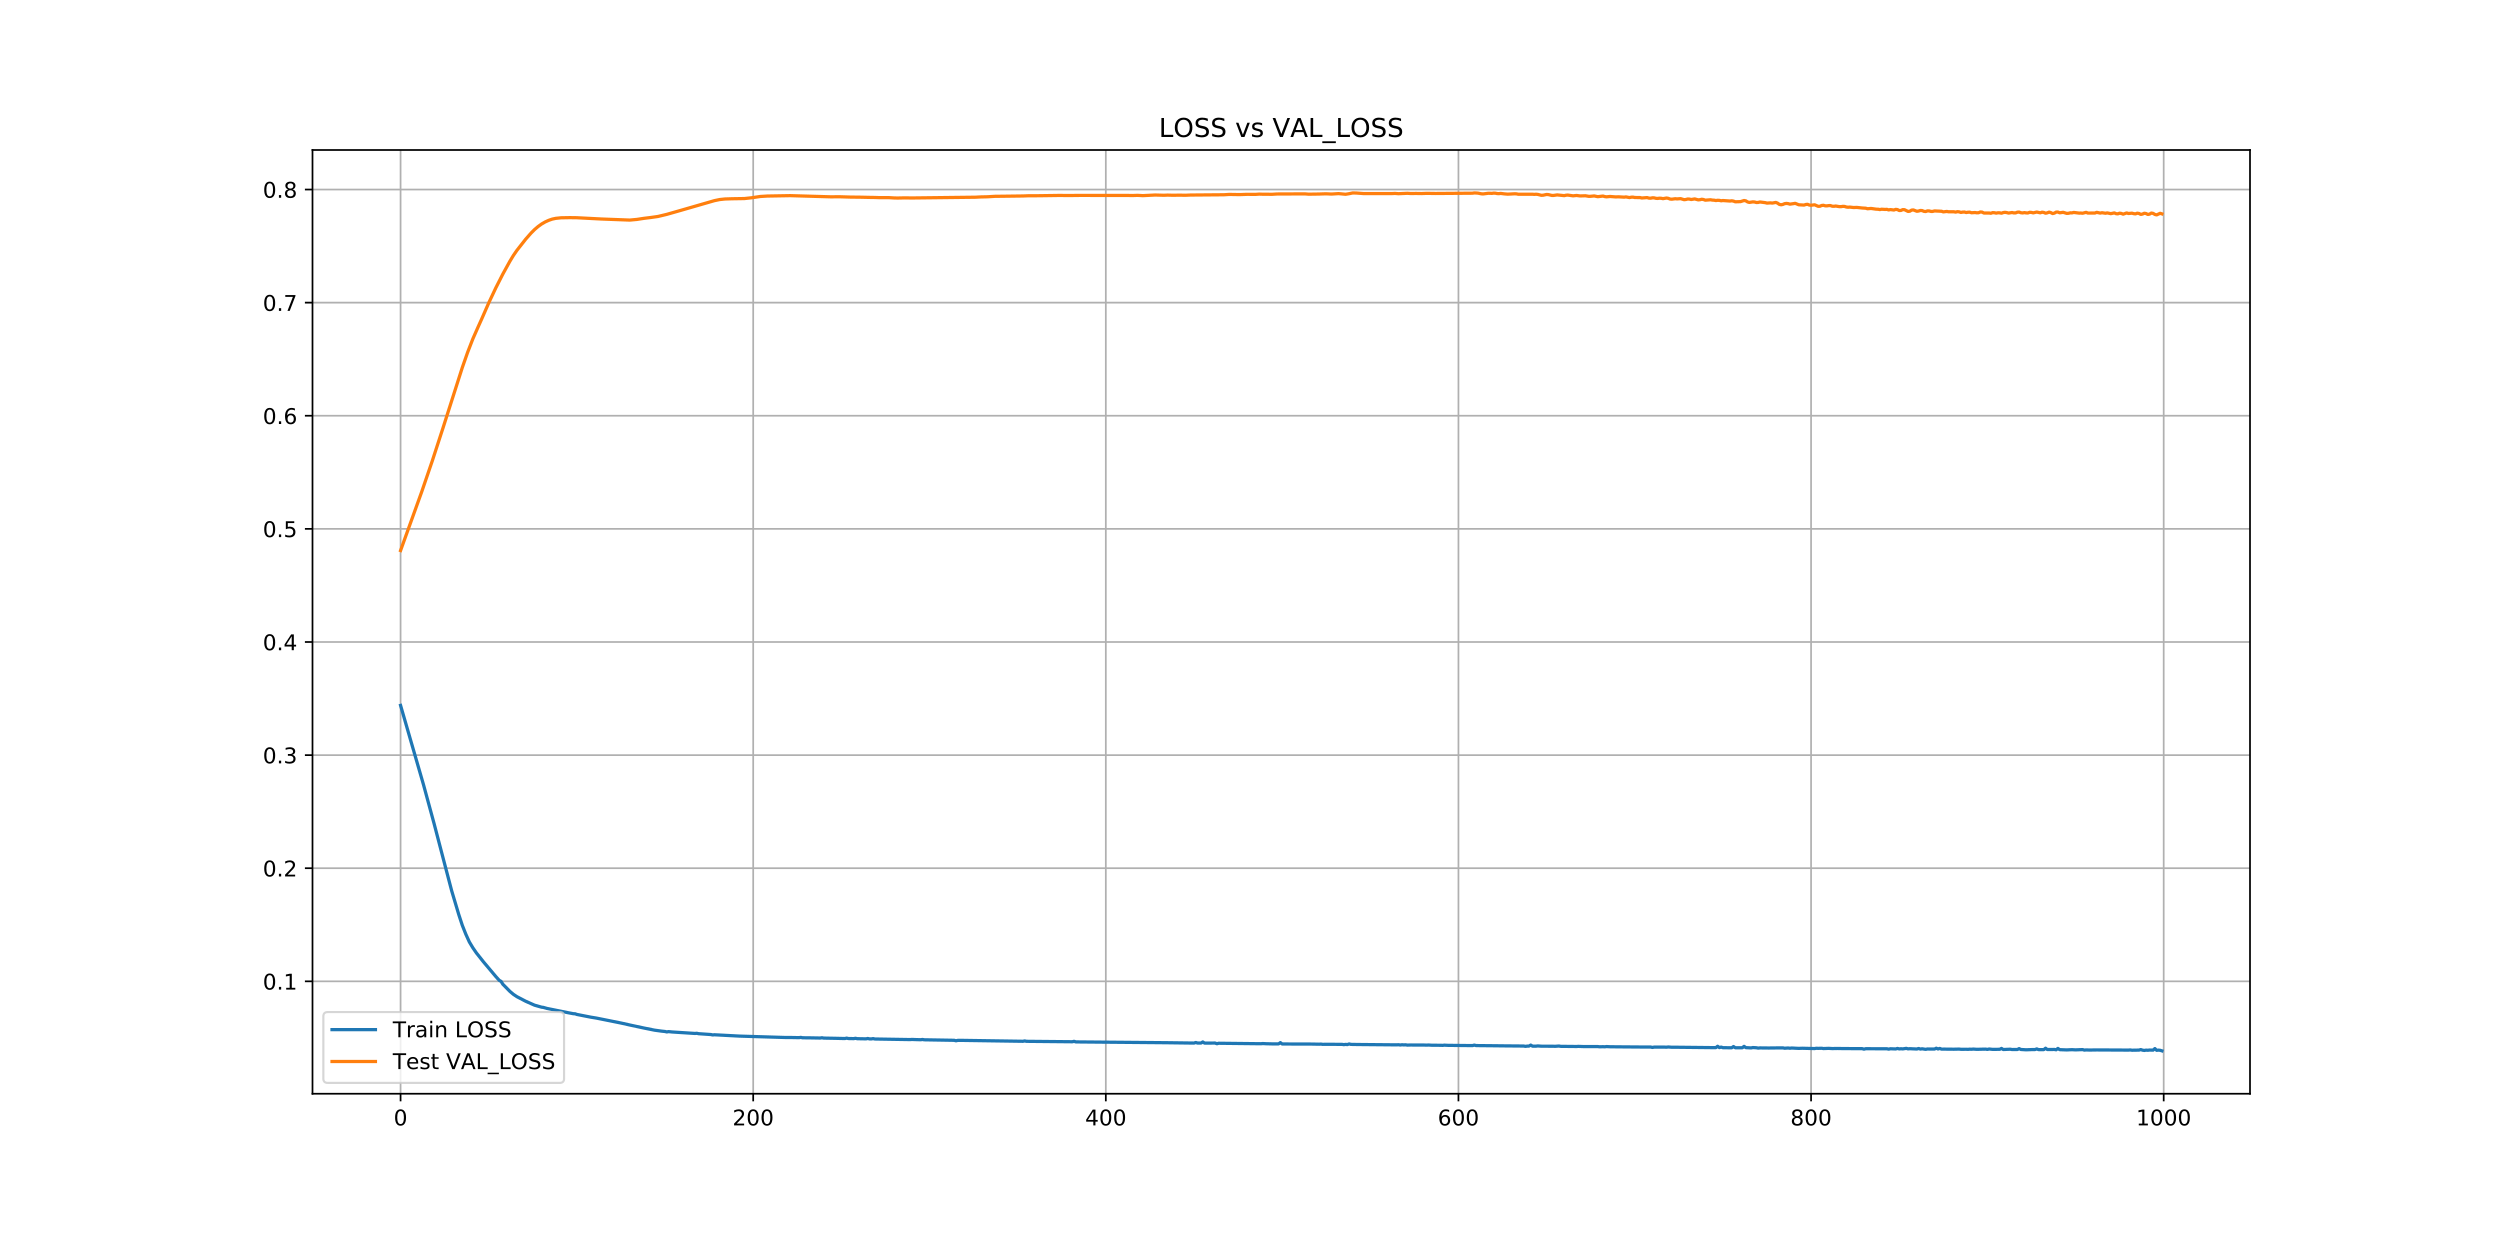 <?xml version="1.0" encoding="utf-8" standalone="no"?>
<!DOCTYPE svg PUBLIC "-//W3C//DTD SVG 1.1//EN"
  "http://www.w3.org/Graphics/SVG/1.1/DTD/svg11.dtd">
<!-- Created with matplotlib (https://matplotlib.org/) -->
<svg height="576pt" version="1.1" viewBox="0 0 1152 576" width="1152pt" xmlns="http://www.w3.org/2000/svg" xmlns:xlink="http://www.w3.org/1999/xlink">
 <defs>
  <style type="text/css">
*{stroke-linecap:butt;stroke-linejoin:round;white-space:pre;}
  </style>
 </defs>
 <g id="figure_1">
  <g id="patch_1">
   <path d="M 0 576 
L 1152 576 
L 1152 0 
L 0 0 
z
" style="fill:#ffffff;"/>
  </g>
  <g id="axes_1">
   <g id="patch_2">
    <path d="M 144 504 
L 1036.8 504 
L 1036.8 69.12 
L 144 69.12 
z
" style="fill:#ffffff;"/>
   </g>
   <g id="matplotlib.axis_1">
    <g id="xtick_1">
     <g id="line2d_1">
      <path clip-path="url(#p20c57565fc)" d="M 184.582 504 
L 184.582 69.12 
" style="fill:none;stroke:#b0b0b0;stroke-linecap:square;stroke-width:0.8;"/>
     </g>
     <g id="line2d_2">
      <defs>
       <path d="M 0 0 
L 0 3.5 
" id="m3888d7a18c" style="stroke:#000000;stroke-width:0.8;"/>
      </defs>
      <g>
       <use style="stroke:#000000;stroke-width:0.8;" x="184.582" xlink:href="#m3888d7a18c" y="504"/>
      </g>
     </g>
     <g id="text_1">
      <!-- 0 -->
      <defs>
       <path d="M 31.781 66.406 
Q 24.172 66.406 20.328 58.906 
Q 16.5 51.422 16.5 36.375 
Q 16.5 21.391 20.328 13.891 
Q 24.172 6.391 31.781 6.391 
Q 39.453 6.391 43.281 13.891 
Q 47.125 21.391 47.125 36.375 
Q 47.125 51.422 43.281 58.906 
Q 39.453 66.406 31.781 66.406 
z
M 31.781 74.219 
Q 44.047 74.219 50.516 64.516 
Q 56.984 54.828 56.984 36.375 
Q 56.984 17.969 50.516 8.266 
Q 44.047 -1.422 31.781 -1.422 
Q 19.531 -1.422 13.062 8.266 
Q 6.594 17.969 6.594 36.375 
Q 6.594 54.828 13.062 64.516 
Q 19.531 74.219 31.781 74.219 
z
" id="DejaVuSans-48"/>
      </defs>
      <g transform="translate(181.401 518.598)scale(0.1 -0.1)">
       <use xlink:href="#DejaVuSans-48"/>
      </g>
     </g>
    </g>
    <g id="xtick_2">
     <g id="line2d_3">
      <path clip-path="url(#p20c57565fc)" d="M 347.072 504 
L 347.072 69.12 
" style="fill:none;stroke:#b0b0b0;stroke-linecap:square;stroke-width:0.8;"/>
     </g>
     <g id="line2d_4">
      <g>
       <use style="stroke:#000000;stroke-width:0.8;" x="347.072" xlink:href="#m3888d7a18c" y="504"/>
      </g>
     </g>
     <g id="text_2">
      <!-- 200 -->
      <defs>
       <path d="M 19.188 8.297 
L 53.609 8.297 
L 53.609 0 
L 7.328 0 
L 7.328 8.297 
Q 12.938 14.109 22.625 23.891 
Q 32.328 33.688 34.812 36.531 
Q 39.547 41.844 41.422 45.531 
Q 43.312 49.219 43.312 52.781 
Q 43.312 58.594 39.234 62.25 
Q 35.156 65.922 28.609 65.922 
Q 23.969 65.922 18.812 64.312 
Q 13.672 62.703 7.812 59.422 
L 7.812 69.391 
Q 13.766 71.781 18.938 73 
Q 24.125 74.219 28.422 74.219 
Q 39.75 74.219 46.484 68.547 
Q 53.219 62.891 53.219 53.422 
Q 53.219 48.922 51.531 44.891 
Q 49.859 40.875 45.406 35.406 
Q 44.188 33.984 37.641 27.219 
Q 31.109 20.453 19.188 8.297 
z
" id="DejaVuSans-50"/>
      </defs>
      <g transform="translate(337.528 518.598)scale(0.1 -0.1)">
       <use xlink:href="#DejaVuSans-50"/>
       <use x="63.623" xlink:href="#DejaVuSans-48"/>
       <use x="127.246" xlink:href="#DejaVuSans-48"/>
      </g>
     </g>
    </g>
    <g id="xtick_3">
     <g id="line2d_5">
      <path clip-path="url(#p20c57565fc)" d="M 509.561 504 
L 509.561 69.12 
" style="fill:none;stroke:#b0b0b0;stroke-linecap:square;stroke-width:0.8;"/>
     </g>
     <g id="line2d_6">
      <g>
       <use style="stroke:#000000;stroke-width:0.8;" x="509.561" xlink:href="#m3888d7a18c" y="504"/>
      </g>
     </g>
     <g id="text_3">
      <!-- 400 -->
      <defs>
       <path d="M 37.797 64.312 
L 12.891 25.391 
L 37.797 25.391 
z
M 35.203 72.906 
L 47.609 72.906 
L 47.609 25.391 
L 58.016 25.391 
L 58.016 17.188 
L 47.609 17.188 
L 47.609 0 
L 37.797 0 
L 37.797 17.188 
L 4.891 17.188 
L 4.891 26.703 
z
" id="DejaVuSans-52"/>
      </defs>
      <g transform="translate(500.018 518.598)scale(0.1 -0.1)">
       <use xlink:href="#DejaVuSans-52"/>
       <use x="63.623" xlink:href="#DejaVuSans-48"/>
       <use x="127.246" xlink:href="#DejaVuSans-48"/>
      </g>
     </g>
    </g>
    <g id="xtick_4">
     <g id="line2d_7">
      <path clip-path="url(#p20c57565fc)" d="M 672.051 504 
L 672.051 69.12 
" style="fill:none;stroke:#b0b0b0;stroke-linecap:square;stroke-width:0.8;"/>
     </g>
     <g id="line2d_8">
      <g>
       <use style="stroke:#000000;stroke-width:0.8;" x="672.051" xlink:href="#m3888d7a18c" y="504"/>
      </g>
     </g>
     <g id="text_4">
      <!-- 600 -->
      <defs>
       <path d="M 33.016 40.375 
Q 26.375 40.375 22.484 35.828 
Q 18.609 31.297 18.609 23.391 
Q 18.609 15.531 22.484 10.953 
Q 26.375 6.391 33.016 6.391 
Q 39.656 6.391 43.531 10.953 
Q 47.406 15.531 47.406 23.391 
Q 47.406 31.297 43.531 35.828 
Q 39.656 40.375 33.016 40.375 
z
M 52.594 71.297 
L 52.594 62.312 
Q 48.875 64.062 45.094 64.984 
Q 41.312 65.922 37.594 65.922 
Q 27.828 65.922 22.672 59.328 
Q 17.531 52.734 16.797 39.406 
Q 19.672 43.656 24.016 45.922 
Q 28.375 48.188 33.594 48.188 
Q 44.578 48.188 50.953 41.516 
Q 57.328 34.859 57.328 23.391 
Q 57.328 12.156 50.688 5.359 
Q 44.047 -1.422 33.016 -1.422 
Q 20.359 -1.422 13.672 8.266 
Q 6.984 17.969 6.984 36.375 
Q 6.984 53.656 15.188 63.938 
Q 23.391 74.219 37.203 74.219 
Q 40.922 74.219 44.703 73.484 
Q 48.484 72.75 52.594 71.297 
z
" id="DejaVuSans-54"/>
      </defs>
      <g transform="translate(662.507 518.598)scale(0.1 -0.1)">
       <use xlink:href="#DejaVuSans-54"/>
       <use x="63.623" xlink:href="#DejaVuSans-48"/>
       <use x="127.246" xlink:href="#DejaVuSans-48"/>
      </g>
     </g>
    </g>
    <g id="xtick_5">
     <g id="line2d_9">
      <path clip-path="url(#p20c57565fc)" d="M 834.541 504 
L 834.541 69.12 
" style="fill:none;stroke:#b0b0b0;stroke-linecap:square;stroke-width:0.8;"/>
     </g>
     <g id="line2d_10">
      <g>
       <use style="stroke:#000000;stroke-width:0.8;" x="834.541" xlink:href="#m3888d7a18c" y="504"/>
      </g>
     </g>
     <g id="text_5">
      <!-- 800 -->
      <defs>
       <path d="M 31.781 34.625 
Q 24.75 34.625 20.719 30.859 
Q 16.703 27.094 16.703 20.516 
Q 16.703 13.922 20.719 10.156 
Q 24.75 6.391 31.781 6.391 
Q 38.812 6.391 42.859 10.172 
Q 46.922 13.969 46.922 20.516 
Q 46.922 27.094 42.891 30.859 
Q 38.875 34.625 31.781 34.625 
z
M 21.922 38.812 
Q 15.578 40.375 12.031 44.719 
Q 8.5 49.078 8.5 55.328 
Q 8.5 64.062 14.719 69.141 
Q 20.953 74.219 31.781 74.219 
Q 42.672 74.219 48.875 69.141 
Q 55.078 64.062 55.078 55.328 
Q 55.078 49.078 51.531 44.719 
Q 48 40.375 41.703 38.812 
Q 48.828 37.156 52.797 32.312 
Q 56.781 27.484 56.781 20.516 
Q 56.781 9.906 50.312 4.234 
Q 43.844 -1.422 31.781 -1.422 
Q 19.734 -1.422 13.25 4.234 
Q 6.781 9.906 6.781 20.516 
Q 6.781 27.484 10.781 32.312 
Q 14.797 37.156 21.922 38.812 
z
M 18.312 54.391 
Q 18.312 48.734 21.844 45.562 
Q 25.391 42.391 31.781 42.391 
Q 38.141 42.391 41.719 45.562 
Q 45.312 48.734 45.312 54.391 
Q 45.312 60.062 41.719 63.234 
Q 38.141 66.406 31.781 66.406 
Q 25.391 66.406 21.844 63.234 
Q 18.312 60.062 18.312 54.391 
z
" id="DejaVuSans-56"/>
      </defs>
      <g transform="translate(824.997 518.598)scale(0.1 -0.1)">
       <use xlink:href="#DejaVuSans-56"/>
       <use x="63.623" xlink:href="#DejaVuSans-48"/>
       <use x="127.246" xlink:href="#DejaVuSans-48"/>
      </g>
     </g>
    </g>
    <g id="xtick_6">
     <g id="line2d_11">
      <path clip-path="url(#p20c57565fc)" d="M 997.031 504 
L 997.031 69.12 
" style="fill:none;stroke:#b0b0b0;stroke-linecap:square;stroke-width:0.8;"/>
     </g>
     <g id="line2d_12">
      <g>
       <use style="stroke:#000000;stroke-width:0.8;" x="997.031" xlink:href="#m3888d7a18c" y="504"/>
      </g>
     </g>
     <g id="text_6">
      <!-- 1000 -->
      <defs>
       <path d="M 12.406 8.297 
L 28.516 8.297 
L 28.516 63.922 
L 10.984 60.406 
L 10.984 69.391 
L 28.422 72.906 
L 38.281 72.906 
L 38.281 8.297 
L 54.391 8.297 
L 54.391 0 
L 12.406 0 
z
" id="DejaVuSans-49"/>
      </defs>
      <g transform="translate(984.306 518.598)scale(0.1 -0.1)">
       <use xlink:href="#DejaVuSans-49"/>
       <use x="63.623" xlink:href="#DejaVuSans-48"/>
       <use x="127.246" xlink:href="#DejaVuSans-48"/>
       <use x="190.869" xlink:href="#DejaVuSans-48"/>
      </g>
     </g>
    </g>
   </g>
   <g id="matplotlib.axis_2">
    <g id="ytick_1">
     <g id="line2d_13">
      <path clip-path="url(#p20c57565fc)" d="M 144 452.202 
L 1036.8 452.202 
" style="fill:none;stroke:#b0b0b0;stroke-linecap:square;stroke-width:0.8;"/>
     </g>
     <g id="line2d_14">
      <defs>
       <path d="M 0 0 
L -3.5 0 
" id="mc1024fbb66" style="stroke:#000000;stroke-width:0.8;"/>
      </defs>
      <g>
       <use style="stroke:#000000;stroke-width:0.8;" x="144" xlink:href="#mc1024fbb66" y="452.202"/>
      </g>
     </g>
     <g id="text_7">
      <!-- 0.1 -->
      <defs>
       <path d="M 10.688 12.406 
L 21 12.406 
L 21 0 
L 10.688 0 
z
" id="DejaVuSans-46"/>
      </defs>
      <g transform="translate(121.097 456.001)scale(0.1 -0.1)">
       <use xlink:href="#DejaVuSans-48"/>
       <use x="63.623" xlink:href="#DejaVuSans-46"/>
       <use x="95.41" xlink:href="#DejaVuSans-49"/>
      </g>
     </g>
    </g>
    <g id="ytick_2">
     <g id="line2d_15">
      <path clip-path="url(#p20c57565fc)" d="M 144 400.077 
L 1036.8 400.077 
" style="fill:none;stroke:#b0b0b0;stroke-linecap:square;stroke-width:0.8;"/>
     </g>
     <g id="line2d_16">
      <g>
       <use style="stroke:#000000;stroke-width:0.8;" x="144" xlink:href="#mc1024fbb66" y="400.077"/>
      </g>
     </g>
     <g id="text_8">
      <!-- 0.2 -->
      <g transform="translate(121.097 403.876)scale(0.1 -0.1)">
       <use xlink:href="#DejaVuSans-48"/>
       <use x="63.623" xlink:href="#DejaVuSans-46"/>
       <use x="95.41" xlink:href="#DejaVuSans-50"/>
      </g>
     </g>
    </g>
    <g id="ytick_3">
     <g id="line2d_17">
      <path clip-path="url(#p20c57565fc)" d="M 144 347.952 
L 1036.8 347.952 
" style="fill:none;stroke:#b0b0b0;stroke-linecap:square;stroke-width:0.8;"/>
     </g>
     <g id="line2d_18">
      <g>
       <use style="stroke:#000000;stroke-width:0.8;" x="144" xlink:href="#mc1024fbb66" y="347.952"/>
      </g>
     </g>
     <g id="text_9">
      <!-- 0.3 -->
      <defs>
       <path d="M 40.578 39.312 
Q 47.656 37.797 51.625 33 
Q 55.609 28.219 55.609 21.188 
Q 55.609 10.406 48.188 4.484 
Q 40.766 -1.422 27.094 -1.422 
Q 22.516 -1.422 17.656 -0.516 
Q 12.797 0.391 7.625 2.203 
L 7.625 11.719 
Q 11.719 9.328 16.594 8.109 
Q 21.484 6.891 26.812 6.891 
Q 36.078 6.891 40.938 10.547 
Q 45.797 14.203 45.797 21.188 
Q 45.797 27.641 41.281 31.266 
Q 36.766 34.906 28.719 34.906 
L 20.219 34.906 
L 20.219 43.016 
L 29.109 43.016 
Q 36.375 43.016 40.234 45.922 
Q 44.094 48.828 44.094 54.297 
Q 44.094 59.906 40.109 62.906 
Q 36.141 65.922 28.719 65.922 
Q 24.656 65.922 20.016 65.031 
Q 15.375 64.156 9.812 62.312 
L 9.812 71.094 
Q 15.438 72.656 20.344 73.438 
Q 25.25 74.219 29.594 74.219 
Q 40.828 74.219 47.359 69.109 
Q 53.906 64.016 53.906 55.328 
Q 53.906 49.266 50.438 45.094 
Q 46.969 40.922 40.578 39.312 
z
" id="DejaVuSans-51"/>
      </defs>
      <g transform="translate(121.097 351.752)scale(0.1 -0.1)">
       <use xlink:href="#DejaVuSans-48"/>
       <use x="63.623" xlink:href="#DejaVuSans-46"/>
       <use x="95.41" xlink:href="#DejaVuSans-51"/>
      </g>
     </g>
    </g>
    <g id="ytick_4">
     <g id="line2d_19">
      <path clip-path="url(#p20c57565fc)" d="M 144 295.828 
L 1036.8 295.828 
" style="fill:none;stroke:#b0b0b0;stroke-linecap:square;stroke-width:0.8;"/>
     </g>
     <g id="line2d_20">
      <g>
       <use style="stroke:#000000;stroke-width:0.8;" x="144" xlink:href="#mc1024fbb66" y="295.828"/>
      </g>
     </g>
     <g id="text_10">
      <!-- 0.4 -->
      <g transform="translate(121.097 299.627)scale(0.1 -0.1)">
       <use xlink:href="#DejaVuSans-48"/>
       <use x="63.623" xlink:href="#DejaVuSans-46"/>
       <use x="95.41" xlink:href="#DejaVuSans-52"/>
      </g>
     </g>
    </g>
    <g id="ytick_5">
     <g id="line2d_21">
      <path clip-path="url(#p20c57565fc)" d="M 144 243.703 
L 1036.8 243.703 
" style="fill:none;stroke:#b0b0b0;stroke-linecap:square;stroke-width:0.8;"/>
     </g>
     <g id="line2d_22">
      <g>
       <use style="stroke:#000000;stroke-width:0.8;" x="144" xlink:href="#mc1024fbb66" y="243.703"/>
      </g>
     </g>
     <g id="text_11">
      <!-- 0.5 -->
      <defs>
       <path d="M 10.797 72.906 
L 49.516 72.906 
L 49.516 64.594 
L 19.828 64.594 
L 19.828 46.734 
Q 21.969 47.469 24.109 47.828 
Q 26.266 48.188 28.422 48.188 
Q 40.625 48.188 47.75 41.5 
Q 54.891 34.812 54.891 23.391 
Q 54.891 11.625 47.562 5.094 
Q 40.234 -1.422 26.906 -1.422 
Q 22.312 -1.422 17.547 -0.641 
Q 12.797 0.141 7.719 1.703 
L 7.719 11.625 
Q 12.109 9.234 16.797 8.062 
Q 21.484 6.891 26.703 6.891 
Q 35.156 6.891 40.078 11.328 
Q 45.016 15.766 45.016 23.391 
Q 45.016 31 40.078 35.438 
Q 35.156 39.891 26.703 39.891 
Q 22.75 39.891 18.812 39.016 
Q 14.891 38.141 10.797 36.281 
z
" id="DejaVuSans-53"/>
      </defs>
      <g transform="translate(121.097 247.502)scale(0.1 -0.1)">
       <use xlink:href="#DejaVuSans-48"/>
       <use x="63.623" xlink:href="#DejaVuSans-46"/>
       <use x="95.41" xlink:href="#DejaVuSans-53"/>
      </g>
     </g>
    </g>
    <g id="ytick_6">
     <g id="line2d_23">
      <path clip-path="url(#p20c57565fc)" d="M 144 191.578 
L 1036.8 191.578 
" style="fill:none;stroke:#b0b0b0;stroke-linecap:square;stroke-width:0.8;"/>
     </g>
     <g id="line2d_24">
      <g>
       <use style="stroke:#000000;stroke-width:0.8;" x="144" xlink:href="#mc1024fbb66" y="191.578"/>
      </g>
     </g>
     <g id="text_12">
      <!-- 0.6 -->
      <g transform="translate(121.097 195.377)scale(0.1 -0.1)">
       <use xlink:href="#DejaVuSans-48"/>
       <use x="63.623" xlink:href="#DejaVuSans-46"/>
       <use x="95.41" xlink:href="#DejaVuSans-54"/>
      </g>
     </g>
    </g>
    <g id="ytick_7">
     <g id="line2d_25">
      <path clip-path="url(#p20c57565fc)" d="M 144 139.453 
L 1036.8 139.453 
" style="fill:none;stroke:#b0b0b0;stroke-linecap:square;stroke-width:0.8;"/>
     </g>
     <g id="line2d_26">
      <g>
       <use style="stroke:#000000;stroke-width:0.8;" x="144" xlink:href="#mc1024fbb66" y="139.453"/>
      </g>
     </g>
     <g id="text_13">
      <!-- 0.7 -->
      <defs>
       <path d="M 8.203 72.906 
L 55.078 72.906 
L 55.078 68.703 
L 28.609 0 
L 18.312 0 
L 43.219 64.594 
L 8.203 64.594 
z
" id="DejaVuSans-55"/>
      </defs>
      <g transform="translate(121.097 143.252)scale(0.1 -0.1)">
       <use xlink:href="#DejaVuSans-48"/>
       <use x="63.623" xlink:href="#DejaVuSans-46"/>
       <use x="95.41" xlink:href="#DejaVuSans-55"/>
      </g>
     </g>
    </g>
    <g id="ytick_8">
     <g id="line2d_27">
      <path clip-path="url(#p20c57565fc)" d="M 144 87.328 
L 1036.8 87.328 
" style="fill:none;stroke:#b0b0b0;stroke-linecap:square;stroke-width:0.8;"/>
     </g>
     <g id="line2d_28">
      <g>
       <use style="stroke:#000000;stroke-width:0.8;" x="144" xlink:href="#mc1024fbb66" y="87.328"/>
      </g>
     </g>
     <g id="text_14">
      <!-- 0.8 -->
      <g transform="translate(121.097 91.128)scale(0.1 -0.1)">
       <use xlink:href="#DejaVuSans-48"/>
       <use x="63.623" xlink:href="#DejaVuSans-46"/>
       <use x="95.41" xlink:href="#DejaVuSans-56"/>
      </g>
     </g>
    </g>
   </g>
   <g id="line2d_29">
    <path clip-path="url(#p20c57565fc)" d="M 184.582 325.054 
L 195.144 361.575 
L 200.018 379.483 
L 204.081 395.034 
L 208.143 410.523 
L 211.393 421.405 
L 213.018 426.361 
L 214.642 430.467 
L 216.267 434.04 
L 217.892 436.744 
L 219.517 439.107 
L 222.767 443.207 
L 228.454 449.969 
L 230.079 451.772 
L 230.891 452.209 
L 231.704 453.528 
L 234.954 456.824 
L 236.579 458.192 
L 238.203 459.273 
L 242.266 461.391 
L 246.328 463.193 
L 249.578 464.112 
L 250.39 464.214 
L 252.015 464.682 
L 261.764 466.653 
L 264.202 467.116 
L 265.014 467.154 
L 265.827 467.452 
L 272.326 468.728 
L 274.764 469.123 
L 286.138 471.411 
L 290.2 472.318 
L 296.7 473.713 
L 301.574 474.694 
L 304.824 475.142 
L 306.449 475.316 
L 307.262 475.512 
L 308.074 475.366 
L 309.699 475.533 
L 320.261 476.213 
L 321.073 476.134 
L 321.886 476.325 
L 327.573 476.713 
L 328.385 476.905 
L 329.198 476.818 
L 340.572 477.425 
L 342.197 477.479 
L 361.696 478.071 
L 364.945 478.09 
L 368.195 478.152 
L 369.008 478.029 
L 369.82 478.208 
L 373.07 478.239 
L 377.945 478.324 
L 378.757 478.202 
L 379.57 478.354 
L 385.257 478.46 
L 389.319 478.558 
L 390.131 478.371 
L 390.944 478.556 
L 393.381 478.598 
L 394.194 478.446 
L 395.006 478.628 
L 399.068 478.701 
L 399.881 478.535 
L 400.693 478.724 
L 401.506 478.739 
L 402.318 478.591 
L 403.131 478.77 
L 419.38 479.039 
L 420.192 478.975 
L 421.817 479.039 
L 424.254 479.11 
L 425.067 478.989 
L 425.879 479.134 
L 439.691 479.37 
L 440.503 479.592 
L 441.316 479.414 
L 443.753 479.409 
L 471.376 479.825 
L 472.189 479.662 
L 473.001 479.839 
L 494.125 480.04 
L 494.937 479.844 
L 495.75 480.109 
L 536.372 480.471 
L 537.997 480.487 
L 550.184 480.649 
L 550.996 480.378 
L 551.809 480.626 
L 553.434 480.644 
L 554.246 480.126 
L 555.058 480.663 
L 559.933 480.639 
L 560.746 480.956 
L 561.558 480.732 
L 581.057 480.952 
L 581.869 480.87 
L 583.494 480.953 
L 586.744 481.035 
L 589.181 481.021 
L 589.994 480.44 
L 590.806 481.064 
L 604.618 481.105 
L 607.868 481.171 
L 608.68 481.121 
L 609.493 481.232 
L 611.93 481.211 
L 618.429 481.244 
L 619.242 481.37 
L 620.054 481.251 
L 620.867 481.344 
L 621.679 481.045 
L 622.492 481.251 
L 625.742 481.308 
L 643.615 481.472 
L 644.428 481.41 
L 645.24 481.542 
L 646.053 481.425 
L 646.865 481.499 
L 647.678 481.444 
L 648.49 481.583 
L 650.115 481.532 
L 653.365 481.561 
L 655.802 481.544 
L 657.427 481.6 
L 658.239 481.543 
L 659.864 481.648 
L 663.927 481.664 
L 664.739 481.708 
L 665.552 481.609 
L 667.176 481.694 
L 678.551 481.811 
L 679.363 481.576 
L 680.176 481.801 
L 689.113 481.887 
L 692.362 481.928 
L 702.112 482.013 
L 702.924 482.162 
L 703.737 482.043 
L 704.549 482.036 
L 705.362 481.572 
L 706.174 482.065 
L 707.799 482.073 
L 708.611 481.96 
L 710.236 482.086 
L 714.298 482.093 
L 716.736 482.132 
L 718.361 482.012 
L 719.173 482.152 
L 726.485 482.223 
L 727.298 482.169 
L 729.735 482.258 
L 736.235 482.253 
L 737.047 482.366 
L 738.672 482.316 
L 739.484 482.37 
L 740.297 482.253 
L 741.922 482.344 
L 746.796 482.391 
L 758.171 482.479 
L 760.608 482.471 
L 761.42 482.66 
L 762.233 482.508 
L 767.108 482.514 
L 767.92 482.548 
L 768.733 482.445 
L 770.357 482.572 
L 771.982 482.562 
L 790.669 482.764 
L 791.481 482.112 
L 792.294 482.741 
L 793.106 482.501 
L 793.918 482.777 
L 797.981 482.815 
L 798.793 482.247 
L 799.606 482.802 
L 802.855 482.813 
L 803.668 482.158 
L 804.48 482.755 
L 806.918 482.876 
L 807.73 482.716 
L 809.355 482.809 
L 810.167 482.965 
L 810.98 482.879 
L 815.042 482.924 
L 819.104 482.877 
L 821.542 482.859 
L 822.354 483.024 
L 823.979 482.917 
L 824.791 483.026 
L 825.604 482.929 
L 828.854 483.095 
L 830.479 483.035 
L 836.166 483.178 
L 836.978 483.036 
L 837.791 483.084 
L 839.416 483.037 
L 840.228 483.174 
L 842.665 483.08 
L 844.29 483.178 
L 846.728 483.132 
L 849.165 483.18 
L 858.102 483.22 
L 858.914 483.46 
L 859.727 483.249 
L 869.476 483.269 
L 870.289 483.455 
L 871.101 483.268 
L 873.538 483.36 
L 874.351 483.122 
L 875.163 483.341 
L 875.976 483.26 
L 876.788 483.334 
L 878.413 483.083 
L 879.226 483.32 
L 880.038 483.238 
L 883.288 483.388 
L 884.1 483.139 
L 884.913 483.412 
L 885.725 483.286 
L 887.35 483.542 
L 888.162 483.375 
L 891.412 483.41 
L 892.225 483.012 
L 893.037 483.369 
L 893.85 483.108 
L 894.662 483.441 
L 896.287 483.436 
L 900.349 483.477 
L 902.787 483.423 
L 903.599 483.512 
L 906.036 483.5 
L 906.849 483.542 
L 907.661 483.459 
L 908.474 483.497 
L 909.286 483.416 
L 910.911 483.53 
L 913.348 483.47 
L 914.973 483.436 
L 915.786 483.565 
L 916.598 483.384 
L 918.223 483.554 
L 921.473 483.521 
L 922.285 483.114 
L 923.098 483.617 
L 926.348 483.475 
L 927.16 483.624 
L 929.597 483.614 
L 930.41 483.207 
L 931.222 483.602 
L 933.66 483.747 
L 936.097 483.653 
L 937.722 483.635 
L 938.534 483.338 
L 939.347 483.656 
L 940.972 483.68 
L 941.784 483.667 
L 942.597 483.014 
L 943.409 483.627 
L 946.659 483.588 
L 947.471 483.737 
L 948.284 483.117 
L 949.096 483.684 
L 952.346 483.798 
L 954.783 483.687 
L 956.408 483.782 
L 959.658 483.649 
L 960.47 483.893 
L 961.283 483.807 
L 962.908 483.86 
L 966.158 483.807 
L 980.782 483.885 
L 981.594 483.817 
L 982.407 483.94 
L 985.656 483.885 
L 986.469 483.646 
L 987.281 483.92 
L 988.094 484.038 
L 988.906 483.904 
L 989.719 483.96 
L 990.531 483.862 
L 992.156 483.904 
L 992.968 483.185 
L 993.781 483.988 
L 994.593 483.893 
L 995.406 483.976 
L 996.218 484.233 
L 996.218 484.233 
" style="fill:none;stroke:#1f77b4;stroke-linecap:square;stroke-width:1.5;"/>
   </g>
   <g id="line2d_30">
    <path clip-path="url(#p20c57565fc)" d="M 184.582 253.683 
L 194.331 226.593 
L 199.206 212.348 
L 204.081 197.362 
L 213.018 169.396 
L 215.455 162.429 
L 217.892 156.14 
L 220.33 150.615 
L 221.954 147.011 
L 225.204 139.591 
L 228.454 132.684 
L 231.704 126.292 
L 234.954 120.387 
L 236.579 117.703 
L 238.203 115.35 
L 242.266 110.176 
L 244.703 107.408 
L 246.328 105.778 
L 247.953 104.388 
L 249.578 103.216 
L 251.203 102.276 
L 252.828 101.533 
L 254.452 100.97 
L 256.077 100.618 
L 258.515 100.362 
L 262.577 100.288 
L 265.827 100.334 
L 277.201 100.923 
L 290.2 101.413 
L 293.45 101.113 
L 296.7 100.617 
L 299.95 100.213 
L 303.199 99.749 
L 307.262 98.776 
L 313.761 96.921 
L 329.198 92.458 
L 331.635 91.953 
L 334.072 91.694 
L 337.322 91.59 
L 343.009 91.496 
L 346.259 91.143 
L 350.321 90.54 
L 353.571 90.341 
L 364.133 90.151 
L 382.819 90.697 
L 386.882 90.666 
L 391.756 90.814 
L 396.631 90.869 
L 400.693 90.961 
L 403.131 90.999 
L 405.568 91.082 
L 409.63 91.072 
L 412.067 91.22 
L 413.692 91.251 
L 416.942 91.177 
L 420.192 91.228 
L 449.44 90.874 
L 451.877 90.749 
L 455.127 90.673 
L 458.377 90.47 
L 462.439 90.421 
L 471.376 90.304 
L 473.814 90.212 
L 478.688 90.192 
L 486 90.088 
L 488.438 90.05 
L 491.687 90.099 
L 494.937 90.071 
L 497.375 90.039 
L 516.873 90.05 
L 519.311 90.049 
L 521.748 90.1 
L 524.185 90.017 
L 526.623 90.148 
L 532.31 89.865 
L 536.372 89.98 
L 537.997 89.904 
L 540.434 89.971 
L 543.684 89.927 
L 546.122 89.978 
L 548.559 89.874 
L 563.995 89.746 
L 566.433 89.587 
L 571.307 89.668 
L 574.557 89.547 
L 578.619 89.56 
L 580.244 89.45 
L 581.869 89.501 
L 584.307 89.504 
L 585.932 89.546 
L 588.369 89.395 
L 598.931 89.351 
L 601.368 89.343 
L 602.993 89.479 
L 607.868 89.41 
L 609.493 89.348 
L 611.117 89.305 
L 613.555 89.423 
L 616.805 89.218 
L 620.054 89.517 
L 621.679 89.255 
L 623.304 88.917 
L 624.929 88.943 
L 628.179 89.184 
L 641.178 89.204 
L 642.803 89.127 
L 644.428 89.253 
L 648.49 89.073 
L 650.115 89.17 
L 652.552 89.142 
L 654.99 89.185 
L 657.427 89.092 
L 661.489 89.153 
L 678.551 89.024 
L 679.363 88.898 
L 680.988 88.983 
L 682.613 89.309 
L 683.425 89.362 
L 685.863 89.053 
L 687.488 89.104 
L 688.3 88.99 
L 689.113 89.032 
L 689.925 89.201 
L 690.737 89.222 
L 691.55 89.129 
L 693.175 89.34 
L 694.8 89.468 
L 698.049 89.297 
L 698.862 89.347 
L 699.674 89.515 
L 706.174 89.496 
L 706.986 89.568 
L 707.799 89.501 
L 708.611 89.581 
L 710.236 89.992 
L 711.049 89.956 
L 712.674 89.61 
L 713.486 89.671 
L 715.111 90.06 
L 715.923 90.048 
L 717.548 89.814 
L 720.798 90.149 
L 721.61 89.958 
L 722.423 89.891 
L 724.86 90.237 
L 726.485 90.07 
L 728.11 90.289 
L 730.547 90.211 
L 732.172 90.48 
L 732.985 90.454 
L 734.61 90.284 
L 736.235 90.633 
L 738.672 90.34 
L 739.484 90.59 
L 740.297 90.699 
L 741.922 90.537 
L 744.359 90.729 
L 745.984 90.704 
L 748.421 90.852 
L 749.234 90.734 
L 750.859 91.046 
L 751.671 90.871 
L 752.484 90.833 
L 753.296 91.016 
L 755.733 91.038 
L 756.546 91.236 
L 758.983 91.046 
L 759.796 91.288 
L 760.608 91.334 
L 761.42 91.154 
L 762.233 91.178 
L 763.045 91.39 
L 763.858 91.436 
L 764.67 91.325 
L 765.483 91.369 
L 766.295 91.538 
L 767.92 91.254 
L 768.733 91.385 
L 769.545 91.715 
L 770.357 91.792 
L 771.982 91.573 
L 772.795 91.662 
L 774.42 91.533 
L 776.045 92.017 
L 776.857 91.926 
L 777.669 91.71 
L 778.482 91.738 
L 779.294 91.931 
L 780.919 91.666 
L 782.544 92.099 
L 783.357 92.025 
L 784.169 91.816 
L 784.981 91.944 
L 785.794 92.244 
L 788.231 92.054 
L 789.044 92.21 
L 789.856 92.245 
L 790.669 92.415 
L 791.481 92.289 
L 792.294 92.337 
L 793.106 92.516 
L 793.918 92.407 
L 797.168 92.637 
L 797.981 92.527 
L 798.793 92.67 
L 799.606 92.987 
L 802.043 92.908 
L 803.668 92.395 
L 804.48 92.554 
L 805.293 93.06 
L 806.105 93.275 
L 807.73 93.024 
L 808.543 93.09 
L 809.355 93.316 
L 810.167 93.285 
L 810.98 93.073 
L 813.417 93.382 
L 814.23 93.589 
L 815.855 93.479 
L 816.667 93.58 
L 818.292 93.277 
L 819.104 93.606 
L 819.917 94.185 
L 820.729 94.36 
L 821.542 94.2 
L 822.354 93.85 
L 823.167 93.743 
L 823.979 93.83 
L 824.791 94.077 
L 826.416 93.839 
L 827.229 93.698 
L 828.854 94.356 
L 831.291 94.504 
L 832.104 94.239 
L 832.916 94.143 
L 833.728 94.494 
L 834.541 94.581 
L 836.166 94.371 
L 837.791 95.069 
L 838.603 95.046 
L 839.416 94.693 
L 840.228 94.596 
L 841.04 94.836 
L 841.853 94.871 
L 842.665 94.74 
L 843.478 94.736 
L 844.29 95.021 
L 845.103 95.057 
L 845.915 94.943 
L 847.54 95.214 
L 848.352 95.226 
L 849.165 95.093 
L 849.977 95.125 
L 850.79 95.393 
L 851.602 95.495 
L 852.415 95.431 
L 854.04 95.624 
L 855.665 95.583 
L 858.102 95.848 
L 859.727 95.946 
L 860.539 96.193 
L 862.164 96.055 
L 864.601 96.395 
L 865.414 96.407 
L 866.226 96.572 
L 867.039 96.411 
L 868.664 96.511 
L 869.476 96.462 
L 870.289 96.735 
L 871.101 96.574 
L 872.726 96.78 
L 873.538 96.48 
L 874.351 96.581 
L 875.163 97.011 
L 875.976 96.965 
L 876.788 96.591 
L 877.601 96.634 
L 879.226 97.431 
L 880.038 97.328 
L 880.85 96.827 
L 881.663 96.736 
L 883.288 97.355 
L 884.1 97.243 
L 884.913 96.976 
L 885.725 97.043 
L 886.538 97.383 
L 887.35 97.479 
L 888.162 97.186 
L 888.975 97.201 
L 889.787 97.423 
L 890.6 97.416 
L 891.412 97.197 
L 893.85 97.313 
L 894.662 97.352 
L 895.475 97.634 
L 897.099 97.435 
L 897.912 97.592 
L 900.349 97.591 
L 901.162 97.741 
L 901.974 97.532 
L 902.787 97.617 
L 903.599 97.89 
L 904.411 97.736 
L 905.224 97.707 
L 906.036 97.936 
L 906.849 97.791 
L 907.661 97.768 
L 908.474 98.041 
L 910.099 97.933 
L 910.911 98.064 
L 911.724 98.036 
L 912.536 97.676 
L 913.348 97.743 
L 914.161 98.155 
L 916.598 98.157 
L 917.411 98.272 
L 918.223 97.977 
L 919.036 98.031 
L 919.848 98.207 
L 920.66 98.051 
L 921.473 98.07 
L 922.285 98.247 
L 923.098 97.952 
L 923.91 97.847 
L 924.723 97.961 
L 925.535 98.188 
L 927.16 97.923 
L 927.972 98.118 
L 928.785 98.107 
L 929.597 97.78 
L 930.41 97.718 
L 931.222 98.032 
L 932.035 98.119 
L 932.847 97.971 
L 933.66 98.108 
L 934.472 98.13 
L 935.285 97.823 
L 936.097 97.889 
L 936.909 98.089 
L 938.534 97.712 
L 940.159 98.068 
L 940.972 97.774 
L 941.784 97.9 
L 942.597 98.245 
L 943.409 98.078 
L 944.221 97.735 
L 945.034 97.972 
L 945.846 98.405 
L 946.659 98.212 
L 947.471 97.73 
L 948.284 97.714 
L 949.096 98.062 
L 950.721 97.836 
L 952.346 98.328 
L 953.158 98.284 
L 953.971 98.077 
L 954.783 98.096 
L 955.596 97.892 
L 958.033 98.199 
L 958.846 98.172 
L 959.658 98.26 
L 961.283 97.846 
L 962.095 98.182 
L 965.345 98.172 
L 966.158 97.842 
L 967.782 98.195 
L 968.595 98.02 
L 970.22 98.267 
L 971.032 98.107 
L 972.657 98.454 
L 974.282 98.105 
L 975.095 98.47 
L 975.907 98.535 
L 976.719 98.23 
L 977.532 98.36 
L 978.344 98.686 
L 979.969 98.121 
L 980.782 98.379 
L 982.407 98.231 
L 983.219 98.459 
L 984.031 98.556 
L 984.844 98.236 
L 985.656 98.367 
L 986.469 98.799 
L 987.281 98.634 
L 988.094 98.262 
L 988.906 98.393 
L 989.719 98.825 
L 990.531 98.66 
L 991.343 98.176 
L 992.156 98.324 
L 992.968 98.817 
L 993.781 99.029 
L 995.406 98.286 
L 996.218 98.554 
L 996.218 98.554 
" style="fill:none;stroke:#ff7f0e;stroke-linecap:square;stroke-width:1.5;"/>
   </g>
   <g id="patch_3">
    <path d="M 144 504 
L 144 69.12 
" style="fill:none;stroke:#000000;stroke-linecap:square;stroke-linejoin:miter;stroke-width:0.8;"/>
   </g>
   <g id="patch_4">
    <path d="M 1036.8 504 
L 1036.8 69.12 
" style="fill:none;stroke:#000000;stroke-linecap:square;stroke-linejoin:miter;stroke-width:0.8;"/>
   </g>
   <g id="patch_5">
    <path d="M 144 504 
L 1036.8 504 
" style="fill:none;stroke:#000000;stroke-linecap:square;stroke-linejoin:miter;stroke-width:0.8;"/>
   </g>
   <g id="patch_6">
    <path d="M 144 69.12 
L 1036.8 69.12 
" style="fill:none;stroke:#000000;stroke-linecap:square;stroke-linejoin:miter;stroke-width:0.8;"/>
   </g>
   <g id="text_15">
    <!-- LOSS vs VAL_LOSS -->
    <defs>
     <path d="M 9.812 72.906 
L 19.672 72.906 
L 19.672 8.297 
L 55.172 8.297 
L 55.172 0 
L 9.812 0 
z
" id="DejaVuSans-76"/>
     <path d="M 39.406 66.219 
Q 28.656 66.219 22.328 58.203 
Q 16.016 50.203 16.016 36.375 
Q 16.016 22.609 22.328 14.594 
Q 28.656 6.594 39.406 6.594 
Q 50.141 6.594 56.422 14.594 
Q 62.703 22.609 62.703 36.375 
Q 62.703 50.203 56.422 58.203 
Q 50.141 66.219 39.406 66.219 
z
M 39.406 74.219 
Q 54.734 74.219 63.906 63.938 
Q 73.094 53.656 73.094 36.375 
Q 73.094 19.141 63.906 8.859 
Q 54.734 -1.422 39.406 -1.422 
Q 24.031 -1.422 14.812 8.828 
Q 5.609 19.094 5.609 36.375 
Q 5.609 53.656 14.812 63.938 
Q 24.031 74.219 39.406 74.219 
z
" id="DejaVuSans-79"/>
     <path d="M 53.516 70.516 
L 53.516 60.891 
Q 47.906 63.578 42.922 64.891 
Q 37.938 66.219 33.297 66.219 
Q 25.25 66.219 20.875 63.094 
Q 16.5 59.969 16.5 54.203 
Q 16.5 49.359 19.406 46.891 
Q 22.312 44.438 30.422 42.922 
L 36.375 41.703 
Q 47.406 39.594 52.656 34.297 
Q 57.906 29 57.906 20.125 
Q 57.906 9.516 50.797 4.047 
Q 43.703 -1.422 29.984 -1.422 
Q 24.812 -1.422 18.969 -0.25 
Q 13.141 0.922 6.891 3.219 
L 6.891 13.375 
Q 12.891 10.016 18.656 8.297 
Q 24.422 6.594 29.984 6.594 
Q 38.422 6.594 43.016 9.906 
Q 47.609 13.234 47.609 19.391 
Q 47.609 24.75 44.312 27.781 
Q 41.016 30.812 33.5 32.328 
L 27.484 33.5 
Q 16.453 35.688 11.516 40.375 
Q 6.594 45.062 6.594 53.422 
Q 6.594 63.094 13.406 68.656 
Q 20.219 74.219 32.172 74.219 
Q 37.312 74.219 42.625 73.281 
Q 47.953 72.359 53.516 70.516 
z
" id="DejaVuSans-83"/>
     <path id="DejaVuSans-32"/>
     <path d="M 2.984 54.688 
L 12.5 54.688 
L 29.594 8.797 
L 46.688 54.688 
L 56.203 54.688 
L 35.688 0 
L 23.484 0 
z
" id="DejaVuSans-118"/>
     <path d="M 44.281 53.078 
L 44.281 44.578 
Q 40.484 46.531 36.375 47.5 
Q 32.281 48.484 27.875 48.484 
Q 21.188 48.484 17.844 46.438 
Q 14.5 44.391 14.5 40.281 
Q 14.5 37.156 16.891 35.375 
Q 19.281 33.594 26.516 31.984 
L 29.594 31.297 
Q 39.156 29.25 43.188 25.516 
Q 47.219 21.781 47.219 15.094 
Q 47.219 7.469 41.188 3.016 
Q 35.156 -1.422 24.609 -1.422 
Q 20.219 -1.422 15.453 -0.562 
Q 10.688 0.297 5.422 2 
L 5.422 11.281 
Q 10.406 8.688 15.234 7.391 
Q 20.062 6.109 24.812 6.109 
Q 31.156 6.109 34.562 8.281 
Q 37.984 10.453 37.984 14.406 
Q 37.984 18.062 35.516 20.016 
Q 33.062 21.969 24.703 23.781 
L 21.578 24.516 
Q 13.234 26.266 9.516 29.906 
Q 5.812 33.547 5.812 39.891 
Q 5.812 47.609 11.281 51.797 
Q 16.75 56 26.812 56 
Q 31.781 56 36.172 55.266 
Q 40.578 54.547 44.281 53.078 
z
" id="DejaVuSans-115"/>
     <path d="M 28.609 0 
L 0.781 72.906 
L 11.078 72.906 
L 34.188 11.531 
L 57.328 72.906 
L 67.578 72.906 
L 39.797 0 
z
" id="DejaVuSans-86"/>
     <path d="M 34.188 63.188 
L 20.797 26.906 
L 47.609 26.906 
z
M 28.609 72.906 
L 39.797 72.906 
L 67.578 0 
L 57.328 0 
L 50.688 18.703 
L 17.828 18.703 
L 11.188 0 
L 0.781 0 
z
" id="DejaVuSans-65"/>
     <path d="M 50.984 -16.609 
L 50.984 -23.578 
L -0.984 -23.578 
L -0.984 -16.609 
z
" id="DejaVuSans-95"/>
    </defs>
    <g transform="translate(534 63.12)scale(0.12 -0.12)">
     <use xlink:href="#DejaVuSans-76"/>
     <use x="55.666" xlink:href="#DejaVuSans-79"/>
     <use x="134.377" xlink:href="#DejaVuSans-83"/>
     <use x="197.854" xlink:href="#DejaVuSans-83"/>
     <use x="261.33" xlink:href="#DejaVuSans-32"/>
     <use x="293.117" xlink:href="#DejaVuSans-118"/>
     <use x="352.297" xlink:href="#DejaVuSans-115"/>
     <use x="404.396" xlink:href="#DejaVuSans-32"/>
     <use x="436.184" xlink:href="#DejaVuSans-86"/>
     <use x="504.498" xlink:href="#DejaVuSans-65"/>
     <use x="572.906" xlink:href="#DejaVuSans-76"/>
     <use x="628.619" xlink:href="#DejaVuSans-95"/>
     <use x="678.619" xlink:href="#DejaVuSans-76"/>
     <use x="734.285" xlink:href="#DejaVuSans-79"/>
     <use x="812.996" xlink:href="#DejaVuSans-83"/>
     <use x="876.473" xlink:href="#DejaVuSans-83"/>
    </g>
   </g>
   <g id="legend_1">
    <g id="patch_7">
     <path d="M 151 499 
L 257.922 499 
Q 259.922 499 259.922 497 
L 259.922 468.366 
Q 259.922 466.366 257.922 466.366 
L 151 466.366 
Q 149 466.366 149 468.366 
L 149 497 
Q 149 499 151 499 
z
" style="fill:#ffffff;opacity:0.8;stroke:#cccccc;stroke-linejoin:miter;"/>
    </g>
    <g id="line2d_31">
     <path d="M 153 474.464 
L 173 474.464 
" style="fill:none;stroke:#1f77b4;stroke-linecap:square;stroke-width:1.5;"/>
    </g>
    <g id="line2d_32"/>
    <g id="text_16">
     <!-- Train LOSS -->
     <defs>
      <path d="M -0.297 72.906 
L 61.375 72.906 
L 61.375 64.594 
L 35.5 64.594 
L 35.5 0 
L 25.594 0 
L 25.594 64.594 
L -0.297 64.594 
z
" id="DejaVuSans-84"/>
      <path d="M 41.109 46.297 
Q 39.594 47.172 37.812 47.578 
Q 36.031 48 33.891 48 
Q 26.266 48 22.188 43.047 
Q 18.109 38.094 18.109 28.812 
L 18.109 0 
L 9.078 0 
L 9.078 54.688 
L 18.109 54.688 
L 18.109 46.188 
Q 20.953 51.172 25.484 53.578 
Q 30.031 56 36.531 56 
Q 37.453 56 38.578 55.875 
Q 39.703 55.766 41.062 55.516 
z
" id="DejaVuSans-114"/>
      <path d="M 34.281 27.484 
Q 23.391 27.484 19.188 25 
Q 14.984 22.516 14.984 16.5 
Q 14.984 11.719 18.141 8.906 
Q 21.297 6.109 26.703 6.109 
Q 34.188 6.109 38.703 11.406 
Q 43.219 16.703 43.219 25.484 
L 43.219 27.484 
z
M 52.203 31.203 
L 52.203 0 
L 43.219 0 
L 43.219 8.297 
Q 40.141 3.328 35.547 0.953 
Q 30.953 -1.422 24.312 -1.422 
Q 15.922 -1.422 10.953 3.297 
Q 6 8.016 6 15.922 
Q 6 25.141 12.172 29.828 
Q 18.359 34.516 30.609 34.516 
L 43.219 34.516 
L 43.219 35.406 
Q 43.219 41.609 39.141 45 
Q 35.062 48.391 27.688 48.391 
Q 23 48.391 18.547 47.266 
Q 14.109 46.141 10.016 43.891 
L 10.016 52.203 
Q 14.938 54.109 19.578 55.047 
Q 24.219 56 28.609 56 
Q 40.484 56 46.344 49.844 
Q 52.203 43.703 52.203 31.203 
z
" id="DejaVuSans-97"/>
      <path d="M 9.422 54.688 
L 18.406 54.688 
L 18.406 0 
L 9.422 0 
z
M 9.422 75.984 
L 18.406 75.984 
L 18.406 64.594 
L 9.422 64.594 
z
" id="DejaVuSans-105"/>
      <path d="M 54.891 33.016 
L 54.891 0 
L 45.906 0 
L 45.906 32.719 
Q 45.906 40.484 42.875 44.328 
Q 39.844 48.188 33.797 48.188 
Q 26.516 48.188 22.312 43.547 
Q 18.109 38.922 18.109 30.906 
L 18.109 0 
L 9.078 0 
L 9.078 54.688 
L 18.109 54.688 
L 18.109 46.188 
Q 21.344 51.125 25.703 53.562 
Q 30.078 56 35.797 56 
Q 45.219 56 50.047 50.172 
Q 54.891 44.344 54.891 33.016 
z
" id="DejaVuSans-110"/>
     </defs>
     <g transform="translate(181 477.964)scale(0.1 -0.1)">
      <use xlink:href="#DejaVuSans-84"/>
      <use x="60.865" xlink:href="#DejaVuSans-114"/>
      <use x="101.979" xlink:href="#DejaVuSans-97"/>
      <use x="163.258" xlink:href="#DejaVuSans-105"/>
      <use x="191.041" xlink:href="#DejaVuSans-110"/>
      <use x="254.42" xlink:href="#DejaVuSans-32"/>
      <use x="286.207" xlink:href="#DejaVuSans-76"/>
      <use x="341.873" xlink:href="#DejaVuSans-79"/>
      <use x="420.584" xlink:href="#DejaVuSans-83"/>
      <use x="484.061" xlink:href="#DejaVuSans-83"/>
     </g>
    </g>
    <g id="line2d_33">
     <path d="M 153 489.142 
L 173 489.142 
" style="fill:none;stroke:#ff7f0e;stroke-linecap:square;stroke-width:1.5;"/>
    </g>
    <g id="line2d_34"/>
    <g id="text_17">
     <!-- Test VAL_LOSS -->
     <defs>
      <path d="M 56.203 29.594 
L 56.203 25.203 
L 14.891 25.203 
Q 15.484 15.922 20.484 11.062 
Q 25.484 6.203 34.422 6.203 
Q 39.594 6.203 44.453 7.469 
Q 49.312 8.734 54.109 11.281 
L 54.109 2.781 
Q 49.266 0.734 44.188 -0.344 
Q 39.109 -1.422 33.891 -1.422 
Q 20.797 -1.422 13.156 6.188 
Q 5.516 13.812 5.516 26.812 
Q 5.516 40.234 12.766 48.109 
Q 20.016 56 32.328 56 
Q 43.359 56 49.781 48.891 
Q 56.203 41.797 56.203 29.594 
z
M 47.219 32.234 
Q 47.125 39.594 43.094 43.984 
Q 39.062 48.391 32.422 48.391 
Q 24.906 48.391 20.391 44.141 
Q 15.875 39.891 15.188 32.172 
z
" id="DejaVuSans-101"/>
      <path d="M 18.312 70.219 
L 18.312 54.688 
L 36.812 54.688 
L 36.812 47.703 
L 18.312 47.703 
L 18.312 18.016 
Q 18.312 11.328 20.141 9.422 
Q 21.969 7.516 27.594 7.516 
L 36.812 7.516 
L 36.812 0 
L 27.594 0 
Q 17.188 0 13.234 3.875 
Q 9.281 7.766 9.281 18.016 
L 9.281 47.703 
L 2.688 47.703 
L 2.688 54.688 
L 9.281 54.688 
L 9.281 70.219 
z
" id="DejaVuSans-116"/>
     </defs>
     <g transform="translate(181 492.642)scale(0.1 -0.1)">
      <use xlink:href="#DejaVuSans-84"/>
      <use x="60.818" xlink:href="#DejaVuSans-101"/>
      <use x="122.342" xlink:href="#DejaVuSans-115"/>
      <use x="174.441" xlink:href="#DejaVuSans-116"/>
      <use x="213.65" xlink:href="#DejaVuSans-32"/>
      <use x="245.438" xlink:href="#DejaVuSans-86"/>
      <use x="313.752" xlink:href="#DejaVuSans-65"/>
      <use x="382.16" xlink:href="#DejaVuSans-76"/>
      <use x="437.873" xlink:href="#DejaVuSans-95"/>
      <use x="487.873" xlink:href="#DejaVuSans-76"/>
      <use x="543.539" xlink:href="#DejaVuSans-79"/>
      <use x="622.25" xlink:href="#DejaVuSans-83"/>
      <use x="685.727" xlink:href="#DejaVuSans-83"/>
     </g>
    </g>
   </g>
  </g>
 </g>
 <defs>
  <clipPath id="p20c57565fc">
   <rect height="434.88" width="892.8" x="144" y="69.12"/>
  </clipPath>
 </defs>
</svg>
